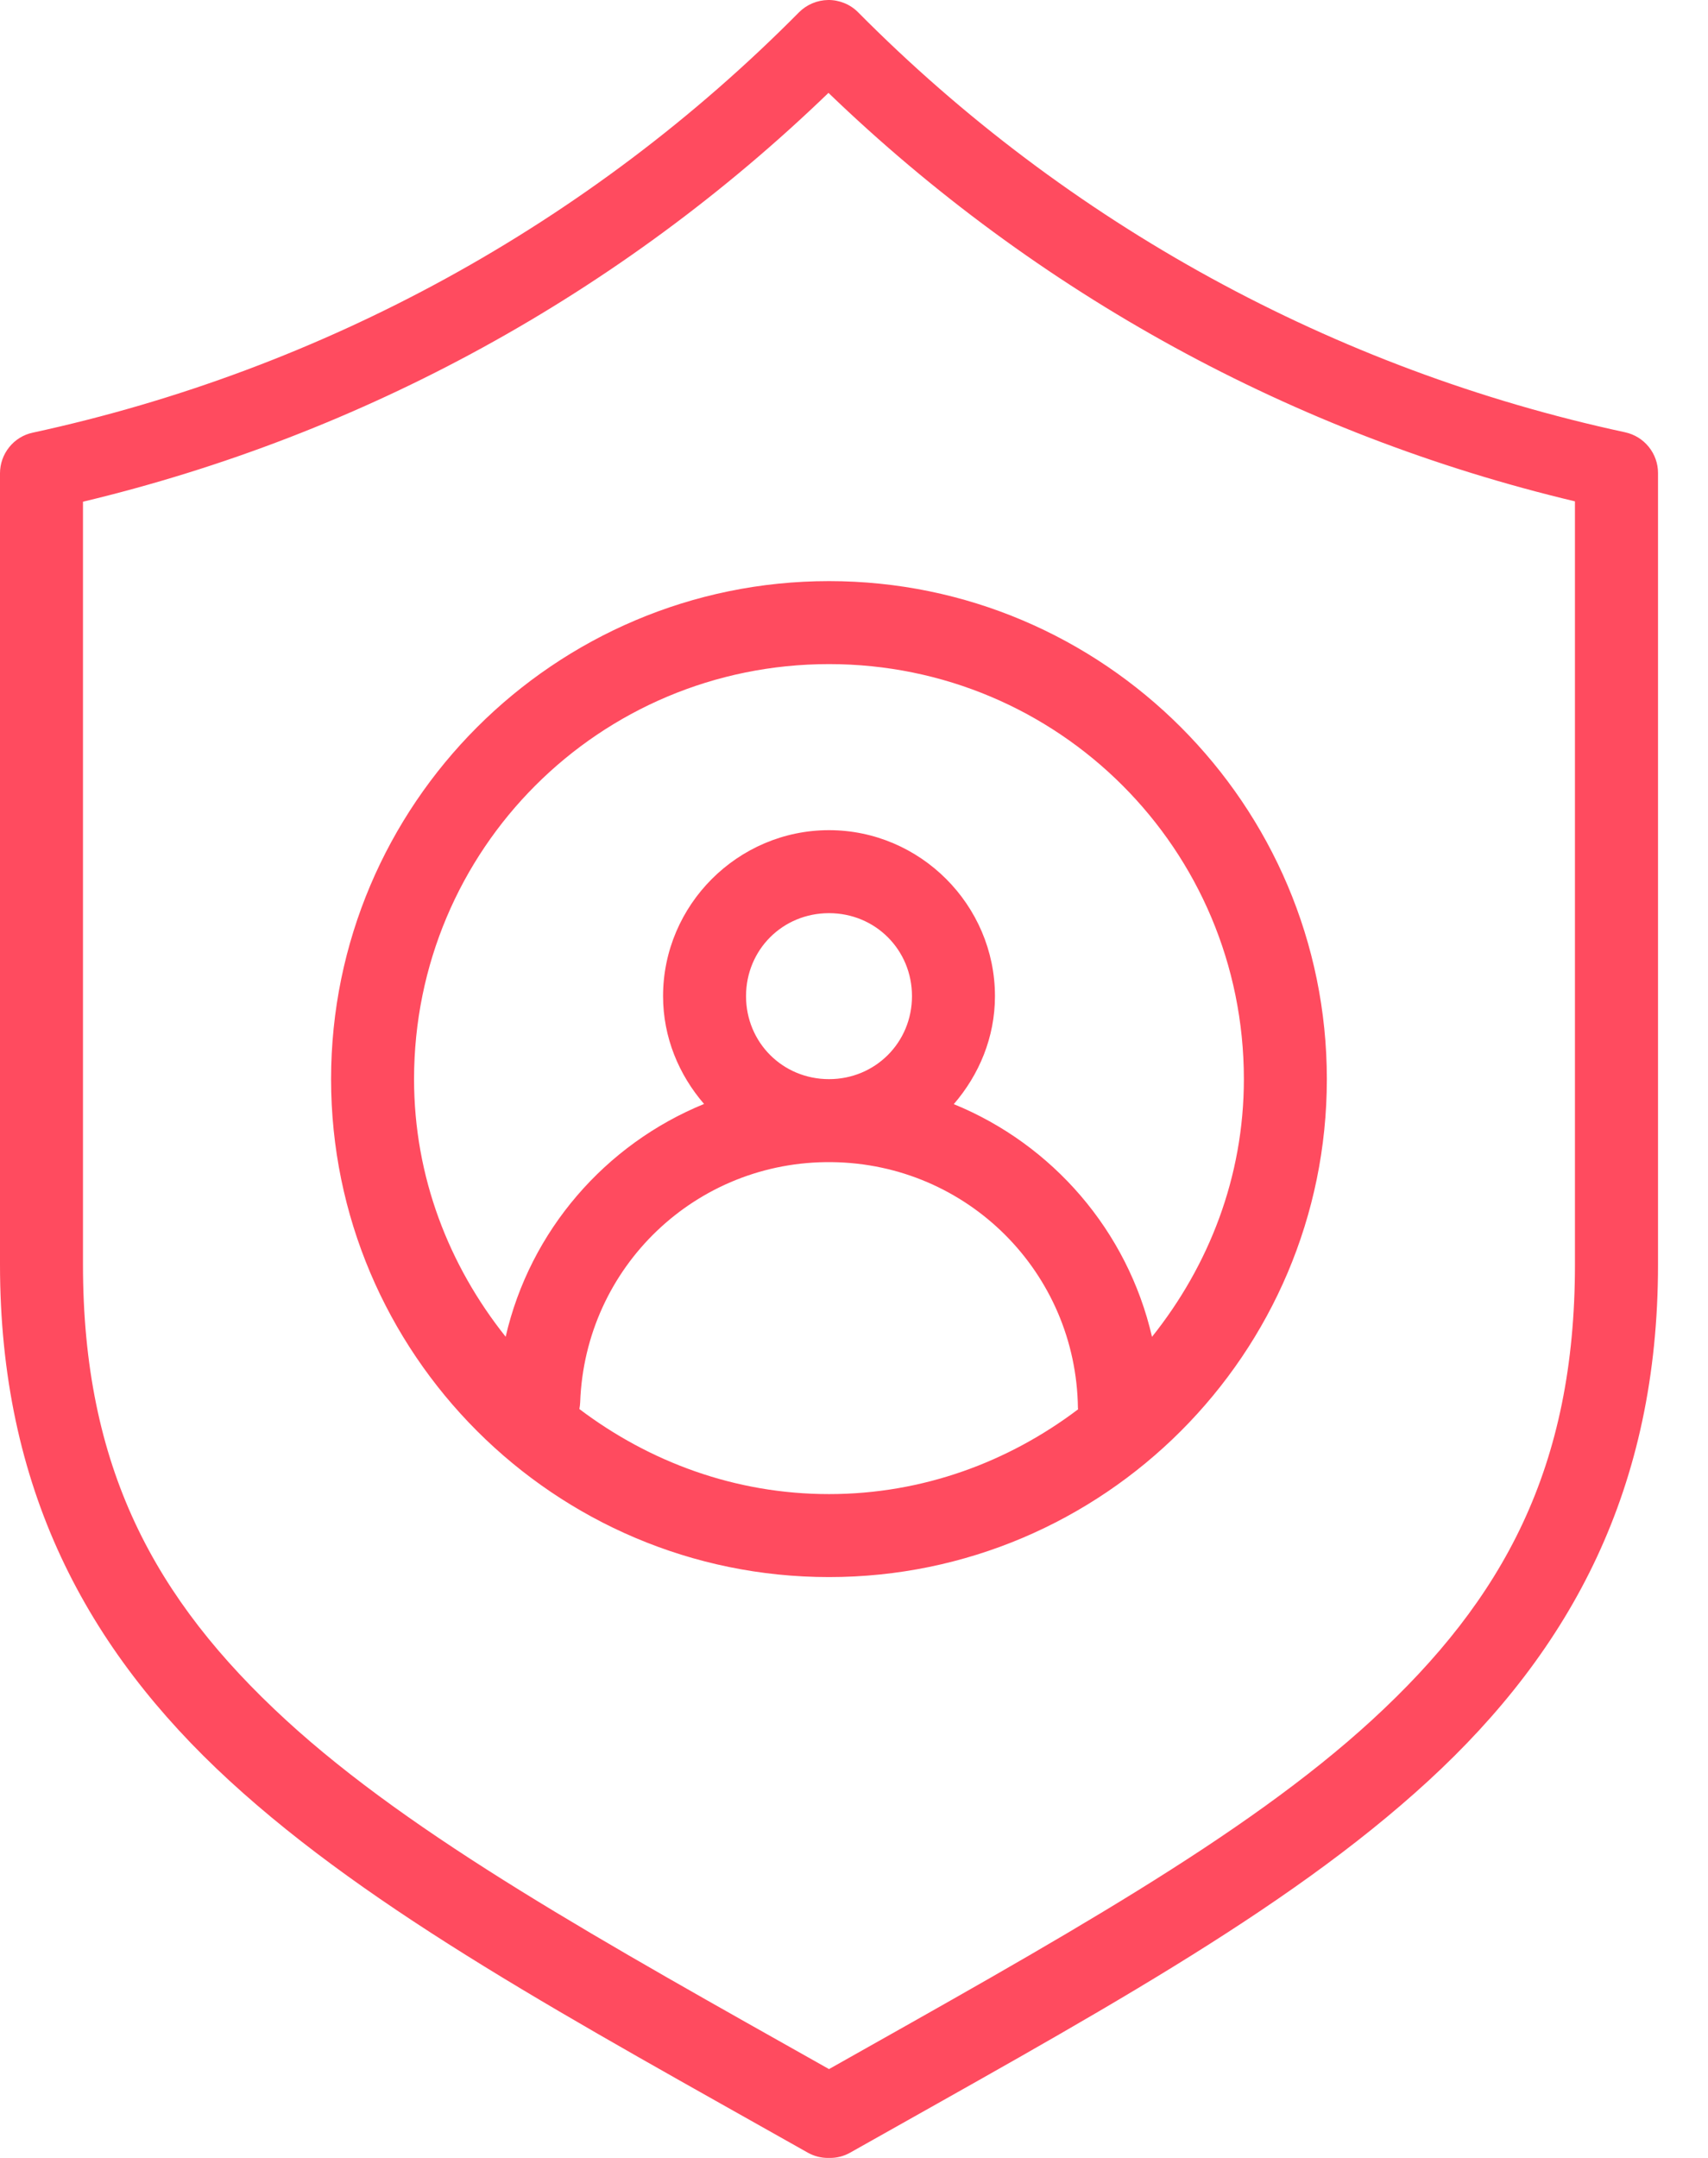 <svg width="19" height="24" viewBox="0 0 19 24" fill="none" xmlns="http://www.w3.org/2000/svg">
<path d="M9.211 5.41303e-05C9.09 0.002 8.974 0.051 8.888 0.137C6.56 2.489 3.599 4.112 0.364 4.812C0.261 4.834 0.168 4.891 0.102 4.974C0.036 5.056 -0 5.159 1.92558e-06 5.264V14.063C1.92558e-06 16.545 0.958 18.341 2.556 19.808C4.155 21.276 6.366 22.463 8.987 23.942C9.057 23.981 9.135 24.001 9.215 24H9.229C9.308 24.001 9.387 23.981 9.456 23.942C12.078 22.463 14.289 21.276 15.887 19.808C17.485 18.341 18.444 16.545 18.444 14.063V5.261C18.444 5.155 18.408 5.053 18.341 4.97C18.275 4.888 18.183 4.831 18.079 4.808C14.841 4.111 11.876 2.488 9.544 0.135C9.501 0.092 9.449 0.057 9.391 0.034C9.334 0.011 9.273 -0.001 9.211 5.41303e-05ZM9.216 1.033C11.533 3.265 14.391 4.831 17.52 5.576V14.063C17.52 16.318 16.729 17.783 15.263 19.129C13.843 20.433 11.742 21.592 9.222 23.012C6.701 21.592 4.601 20.433 3.18 19.129C1.715 17.783 0.923 16.318 0.923 14.063V5.58C4.049 4.832 6.903 3.264 9.216 1.033ZM9.222 6.463C6.168 6.463 3.683 8.949 3.683 12.002C3.683 15.055 6.168 17.54 9.222 17.54C12.275 17.54 14.76 15.055 14.76 12.002C14.76 8.949 12.275 6.463 9.222 6.463ZM9.222 7.386C11.776 7.386 13.837 9.447 13.837 12.002C13.837 13.093 13.445 14.079 12.815 14.868C12.544 13.691 11.71 12.729 10.61 12.28C10.891 11.955 11.068 11.538 11.068 11.079C11.068 10.065 10.236 9.233 9.222 9.233C8.208 9.233 7.376 10.065 7.376 11.079C7.376 11.537 7.552 11.954 7.832 12.278C6.735 12.726 5.897 13.686 5.625 14.867C4.996 14.078 4.606 13.092 4.606 12.002C4.606 9.447 6.667 7.386 9.222 7.386ZM9.222 10.156C9.737 10.156 10.145 10.563 10.145 11.079C10.145 11.594 9.737 12.002 9.222 12.002C8.706 12.002 8.299 11.594 8.299 11.079C8.299 10.563 8.706 10.156 9.222 10.156ZM9.254 12.925C10.762 12.943 11.972 14.152 11.991 15.66C11.992 15.665 11.992 15.669 11.993 15.674C11.22 16.258 10.268 16.617 9.222 16.617C8.174 16.617 7.219 16.256 6.445 15.671C6.45 15.646 6.453 15.62 6.454 15.595C6.509 14.088 7.746 12.907 9.254 12.925Z" fill="#FF4B5F"/>
</svg>
